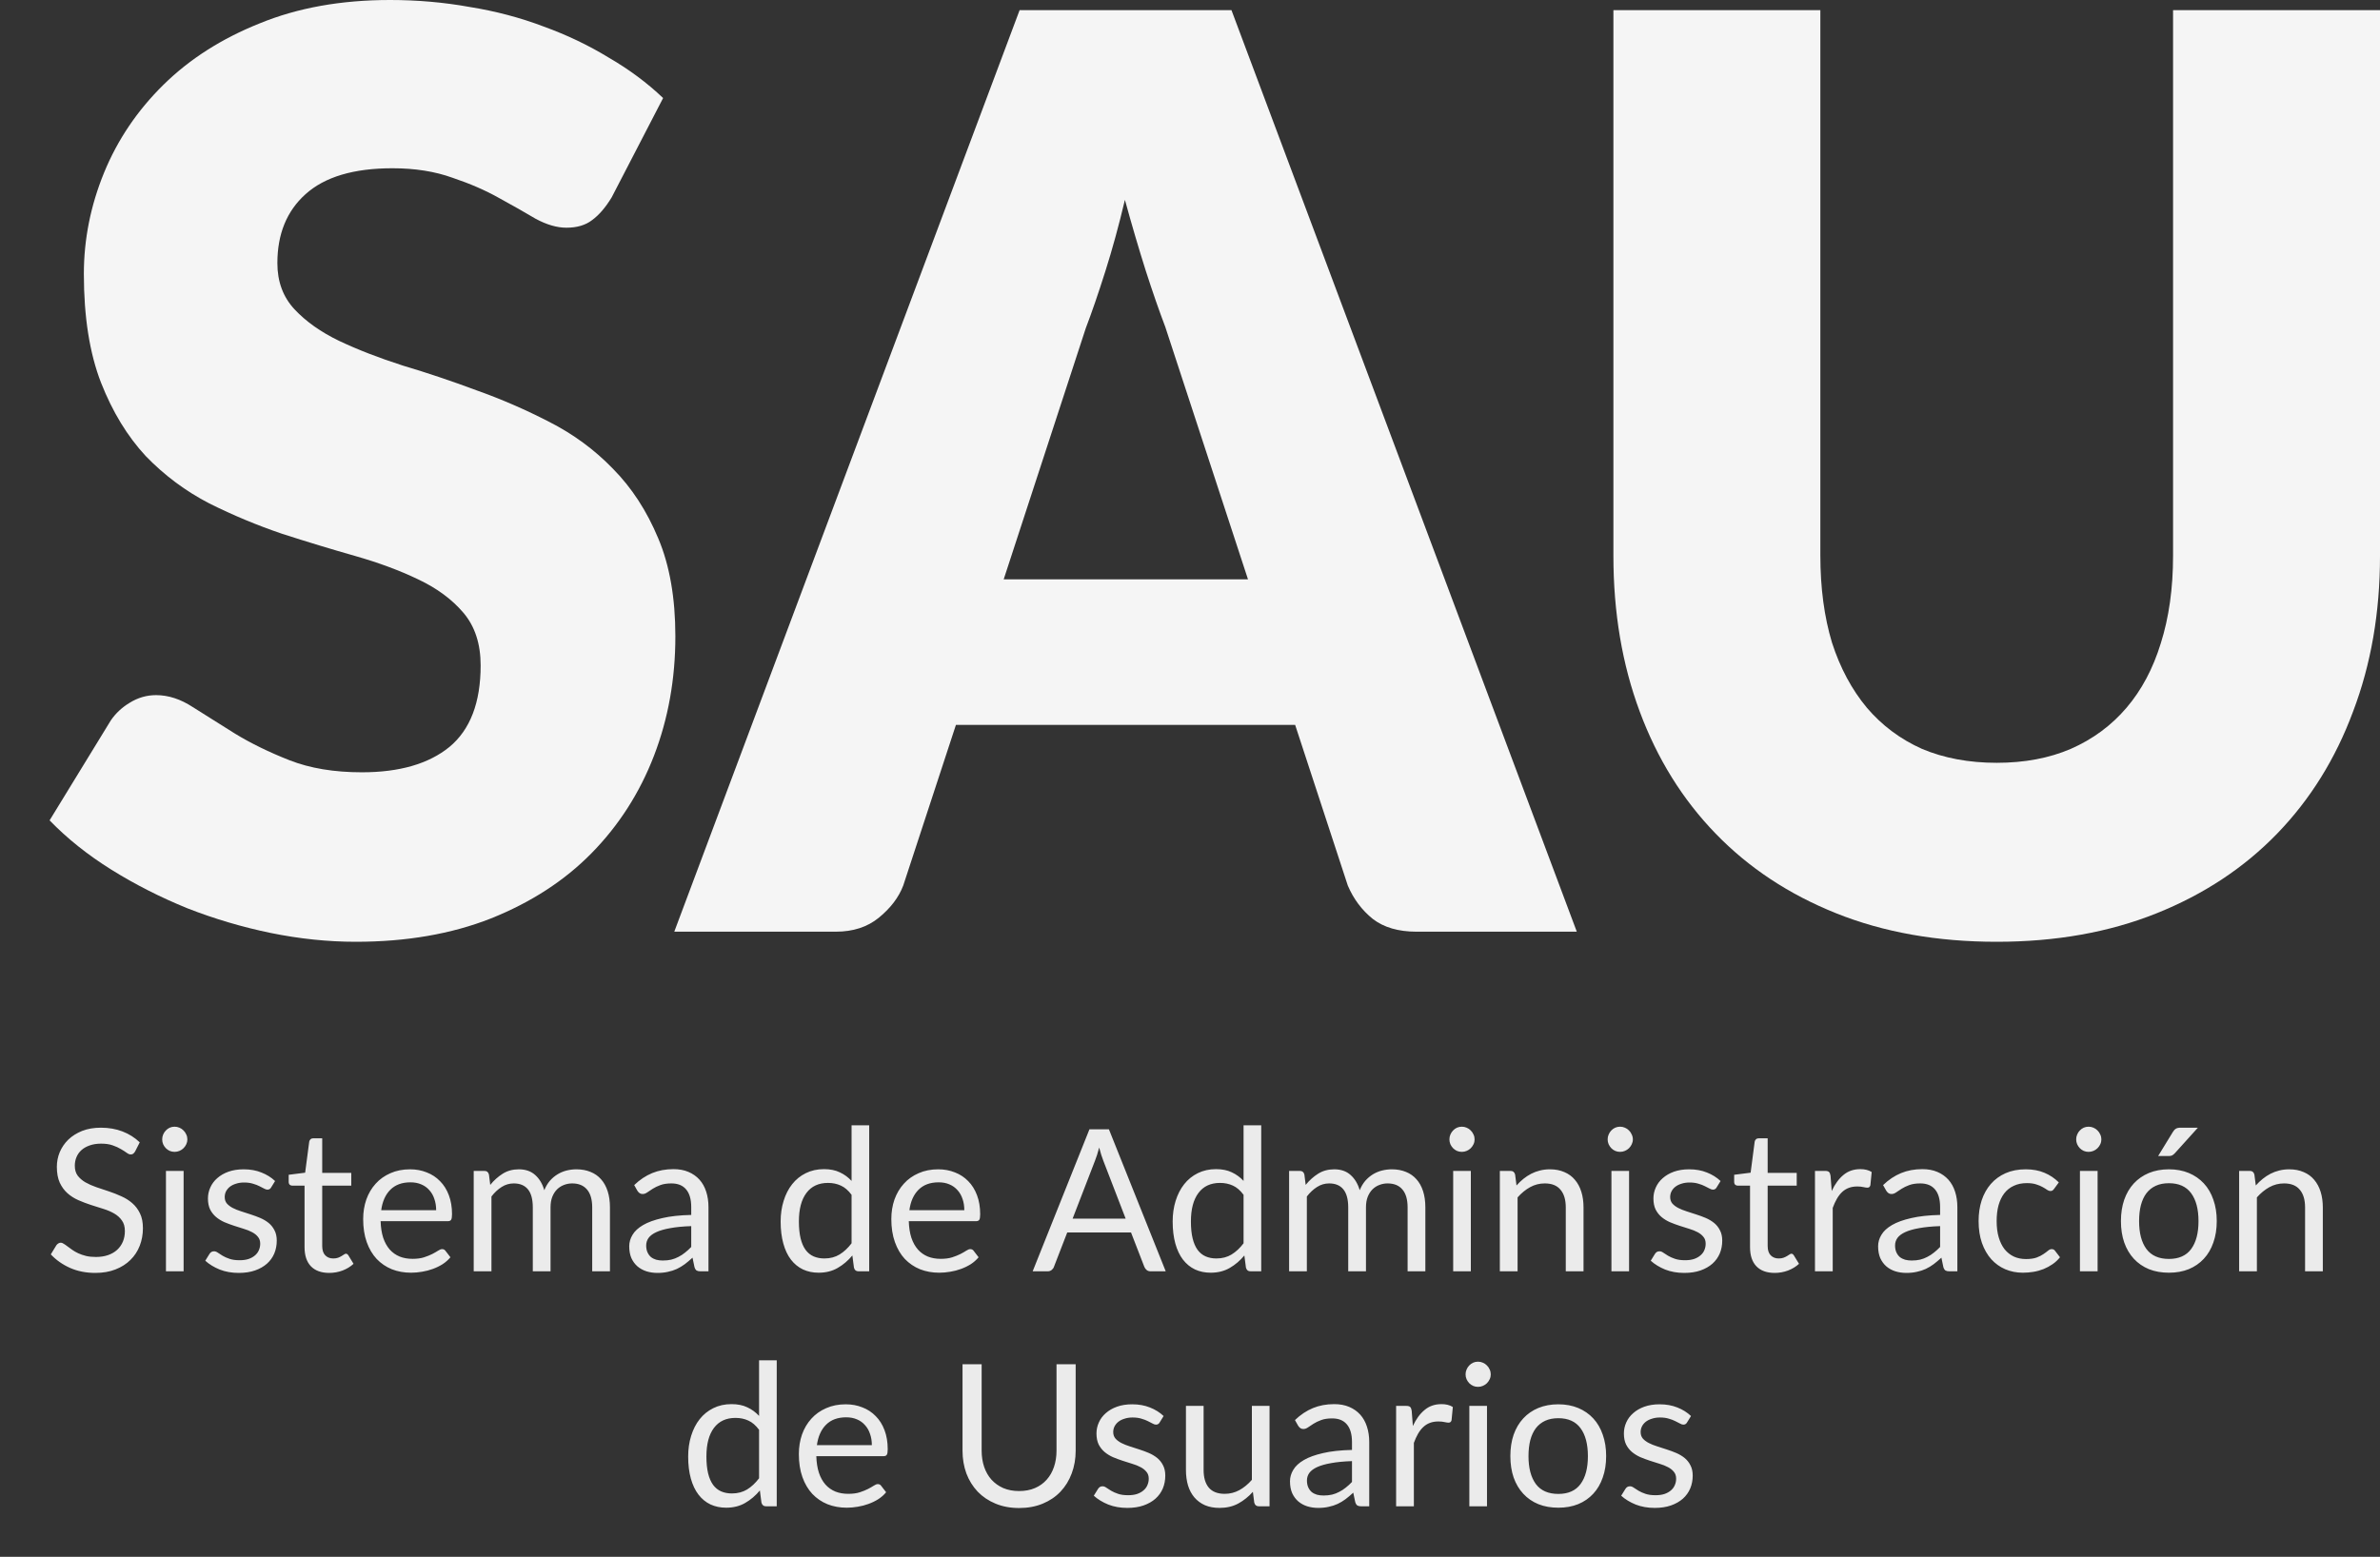 <svg width="81" height="53" viewBox="0 0 81 53" fill="none" xmlns="http://www.w3.org/2000/svg">
<rect x="0" y="0" width="81" height="53" fill="#333333" stroke="none"/>
<path d="M20.818 6.718C20.609 7.063 20.387 7.321 20.151 7.493C19.928 7.666 19.637 7.752 19.276 7.752C18.956 7.752 18.609 7.651 18.234 7.45C17.872 7.235 17.456 6.998 16.983 6.74C16.525 6.481 15.997 6.252 15.399 6.051C14.802 5.835 14.121 5.728 13.357 5.728C12.037 5.728 11.051 6.022 10.398 6.611C9.759 7.185 9.44 7.967 9.44 8.958C9.44 9.589 9.634 10.113 10.023 10.53C10.412 10.946 10.919 11.305 11.544 11.606C12.183 11.908 12.906 12.188 13.711 12.446C14.531 12.69 15.365 12.97 16.212 13.286C17.06 13.587 17.886 13.946 18.692 14.362C19.512 14.779 20.234 15.31 20.859 15.956C21.498 16.602 22.012 17.391 22.401 18.325C22.79 19.243 22.985 20.356 22.985 21.662C22.985 23.112 22.742 24.469 22.256 25.732C21.769 26.995 21.061 28.1 20.13 29.048C19.213 29.981 18.074 30.72 16.712 31.266C15.365 31.797 13.83 32.062 12.107 32.062C11.162 32.062 10.197 31.962 9.21 31.761C8.238 31.56 7.293 31.28 6.376 30.921C5.459 30.548 4.598 30.11 3.792 29.608C2.986 29.105 2.285 28.546 1.688 27.928L3.771 24.526C3.938 24.282 4.153 24.081 4.417 23.923C4.695 23.751 4.994 23.665 5.313 23.665C5.73 23.665 6.147 23.801 6.564 24.074C6.994 24.346 7.474 24.648 8.002 24.978C8.543 25.308 9.162 25.61 9.856 25.883C10.551 26.155 11.371 26.292 12.315 26.292C13.594 26.292 14.587 26.005 15.295 25.43C16.004 24.842 16.358 23.916 16.358 22.653C16.358 21.921 16.164 21.325 15.775 20.865C15.386 20.406 14.872 20.026 14.232 19.724C13.607 19.423 12.892 19.157 12.086 18.927C11.28 18.698 10.454 18.447 9.606 18.174C8.759 17.887 7.932 17.542 7.126 17.14C6.321 16.724 5.598 16.186 4.959 15.525C4.334 14.851 3.827 14.018 3.438 13.027C3.049 12.023 2.854 10.788 2.854 9.324C2.854 8.147 3.084 6.998 3.542 5.878C4.001 4.759 4.674 3.761 5.564 2.885C6.453 2.01 7.543 1.314 8.835 0.797C10.127 0.266 11.607 0 13.274 0C14.205 0 15.108 0.079 15.983 0.237C16.872 0.38 17.713 0.603 18.505 0.904C19.296 1.191 20.033 1.543 20.713 1.959C21.408 2.361 22.026 2.821 22.568 3.338L20.818 6.718Z" fill="white" fill-opacity="0.95"/>
<path d="M42.474 19.724L39.66 11.133C39.452 10.587 39.23 9.948 38.994 9.216C38.758 8.47 38.521 7.666 38.285 6.804C38.077 7.68 37.855 8.491 37.618 9.238C37.382 9.984 37.16 10.63 36.952 11.176L34.159 19.724H42.474ZM53.664 31.718H48.205C47.593 31.718 47.1 31.574 46.725 31.287C46.35 30.986 46.065 30.605 45.87 30.146L44.078 24.677H32.534L30.741 30.146C30.589 30.548 30.311 30.914 29.908 31.244C29.519 31.56 29.033 31.718 28.449 31.718H22.948L34.701 0.345H41.911L53.664 31.718Z" fill="white" fill-opacity="0.95"/>
<path d="M67.955 25.969C68.9 25.969 69.74 25.811 70.476 25.495C71.227 25.165 71.859 24.698 72.373 24.095C72.887 23.492 73.276 22.76 73.54 21.899C73.817 21.023 73.957 20.033 73.957 18.927V0.345H81V18.927C81 20.851 80.694 22.617 80.083 24.224C79.486 25.832 78.624 27.218 77.499 28.38C76.374 29.543 75.005 30.448 73.394 31.093C71.782 31.739 69.969 32.062 67.955 32.062C65.927 32.062 64.107 31.739 62.495 31.093C60.883 30.448 59.515 29.543 58.39 28.38C57.264 27.218 56.403 25.832 55.806 24.224C55.208 22.617 54.91 20.851 54.91 18.927V0.345H61.953V18.906C61.953 20.011 62.085 21.002 62.349 21.877C62.627 22.739 63.023 23.478 63.537 24.095C64.051 24.698 64.676 25.165 65.412 25.495C66.163 25.811 67.01 25.969 67.955 25.969Z" fill="white" fill-opacity="0.95"/>
<path d="M4.598 39.201C4.577 39.235 4.555 39.261 4.53 39.279C4.508 39.294 4.48 39.302 4.446 39.302C4.408 39.302 4.363 39.283 4.311 39.245C4.259 39.206 4.194 39.165 4.115 39.12C4.039 39.073 3.945 39.03 3.835 38.992C3.727 38.953 3.595 38.934 3.44 38.934C3.294 38.934 3.164 38.955 3.052 38.995C2.942 39.033 2.848 39.086 2.772 39.154C2.698 39.221 2.641 39.301 2.603 39.393C2.565 39.483 2.546 39.581 2.546 39.687C2.546 39.822 2.578 39.934 2.644 40.024C2.711 40.112 2.799 40.188 2.907 40.251C3.017 40.313 3.141 40.369 3.278 40.416C3.418 40.461 3.559 40.508 3.703 40.558C3.85 40.607 3.991 40.663 4.129 40.726C4.268 40.787 4.392 40.865 4.5 40.959C4.61 41.054 4.698 41.17 4.763 41.307C4.831 41.444 4.864 41.613 4.864 41.813C4.864 42.025 4.828 42.224 4.756 42.41C4.684 42.595 4.579 42.756 4.439 42.893C4.302 43.03 4.132 43.138 3.929 43.217C3.729 43.296 3.501 43.335 3.244 43.335C2.929 43.335 2.644 43.279 2.387 43.166C2.131 43.052 1.911 42.898 1.729 42.704L1.918 42.394C1.936 42.369 1.957 42.349 1.982 42.333C2.009 42.315 2.038 42.306 2.07 42.306C2.099 42.306 2.132 42.318 2.168 42.343C2.206 42.365 2.249 42.395 2.296 42.431C2.343 42.467 2.397 42.506 2.458 42.549C2.519 42.592 2.587 42.631 2.664 42.667C2.743 42.703 2.831 42.733 2.93 42.758C3.029 42.781 3.141 42.792 3.265 42.792C3.42 42.792 3.558 42.77 3.68 42.728C3.801 42.685 3.904 42.625 3.987 42.549C4.072 42.47 4.138 42.377 4.183 42.269C4.228 42.161 4.25 42.04 4.25 41.908C4.25 41.761 4.216 41.642 4.149 41.55C4.084 41.455 3.997 41.377 3.889 41.314C3.781 41.251 3.657 41.198 3.518 41.155C3.378 41.11 3.236 41.065 3.092 41.02C2.948 40.973 2.807 40.919 2.667 40.858C2.528 40.797 2.404 40.718 2.296 40.622C2.188 40.525 2.1 40.405 2.033 40.261C1.967 40.114 1.935 39.934 1.935 39.721C1.935 39.55 1.967 39.384 2.033 39.224C2.1 39.065 2.197 38.923 2.323 38.799C2.451 38.675 2.608 38.577 2.792 38.502C2.979 38.428 3.193 38.391 3.433 38.391C3.703 38.391 3.949 38.434 4.169 38.519C4.392 38.605 4.588 38.728 4.756 38.89L4.598 39.201ZM6.249 39.862V43.281H5.648V39.862H6.249ZM6.377 38.789C6.377 38.848 6.365 38.903 6.34 38.955C6.317 39.004 6.286 39.049 6.245 39.09C6.207 39.128 6.161 39.158 6.107 39.181C6.055 39.203 6 39.214 5.942 39.214C5.883 39.214 5.828 39.203 5.776 39.181C5.727 39.158 5.683 39.128 5.645 39.09C5.606 39.049 5.576 39.004 5.553 38.955C5.531 38.903 5.52 38.848 5.52 38.789C5.52 38.731 5.531 38.675 5.553 38.624C5.576 38.57 5.606 38.524 5.645 38.485C5.683 38.445 5.727 38.413 5.776 38.391C5.828 38.368 5.883 38.357 5.942 38.357C6 38.357 6.055 38.368 6.107 38.391C6.161 38.413 6.207 38.445 6.245 38.485C6.286 38.524 6.317 38.57 6.34 38.624C6.365 38.675 6.377 38.731 6.377 38.789ZM9.227 40.426C9.2 40.475 9.158 40.5 9.102 40.5C9.068 40.5 9.03 40.488 8.987 40.463C8.945 40.438 8.892 40.411 8.829 40.382C8.768 40.351 8.695 40.322 8.609 40.298C8.524 40.271 8.423 40.257 8.306 40.257C8.204 40.257 8.113 40.271 8.032 40.298C7.951 40.322 7.882 40.357 7.823 40.402C7.767 40.447 7.723 40.5 7.691 40.561C7.662 40.62 7.648 40.684 7.648 40.753C7.648 40.841 7.672 40.914 7.722 40.973C7.774 41.031 7.841 41.082 7.924 41.125C8.008 41.167 8.102 41.206 8.208 41.239C8.314 41.271 8.422 41.306 8.532 41.344C8.644 41.38 8.753 41.42 8.859 41.465C8.965 41.511 9.059 41.567 9.143 41.634C9.226 41.702 9.292 41.785 9.342 41.884C9.394 41.981 9.419 42.098 9.419 42.235C9.419 42.392 9.391 42.539 9.335 42.674C9.279 42.806 9.196 42.922 9.085 43.021C8.975 43.118 8.84 43.195 8.68 43.251C8.521 43.307 8.336 43.335 8.127 43.335C7.888 43.335 7.672 43.297 7.479 43.221C7.285 43.142 7.121 43.042 6.986 42.92L7.128 42.691C7.146 42.661 7.167 42.639 7.192 42.623C7.217 42.607 7.248 42.599 7.286 42.599C7.327 42.599 7.37 42.615 7.415 42.647C7.46 42.678 7.514 42.713 7.577 42.751C7.642 42.79 7.721 42.825 7.813 42.856C7.905 42.888 8.02 42.903 8.157 42.903C8.274 42.903 8.377 42.889 8.464 42.859C8.552 42.828 8.625 42.786 8.684 42.734C8.742 42.683 8.785 42.623 8.812 42.556C8.841 42.488 8.856 42.416 8.856 42.34C8.856 42.245 8.83 42.167 8.778 42.107C8.729 42.044 8.662 41.991 8.579 41.948C8.496 41.903 8.4 41.865 8.292 41.833C8.186 41.8 8.077 41.765 7.965 41.729C7.855 41.693 7.745 41.652 7.637 41.607C7.532 41.56 7.437 41.502 7.354 41.432C7.271 41.362 7.203 41.276 7.151 41.175C7.102 41.072 7.077 40.947 7.077 40.801C7.077 40.67 7.104 40.545 7.158 40.426C7.212 40.304 7.291 40.199 7.394 40.109C7.498 40.017 7.625 39.943 7.776 39.889C7.927 39.835 8.099 39.808 8.292 39.808C8.517 39.808 8.719 39.844 8.896 39.916C9.076 39.986 9.232 40.083 9.362 40.207L9.227 40.426ZM11.206 43.335C10.936 43.335 10.727 43.26 10.581 43.109C10.437 42.958 10.365 42.741 10.365 42.458V40.365H9.953C9.917 40.365 9.887 40.355 9.862 40.335C9.838 40.312 9.825 40.279 9.825 40.234V39.994L10.385 39.923L10.524 38.867C10.531 38.833 10.545 38.806 10.568 38.786C10.592 38.763 10.624 38.752 10.662 38.752H10.966V39.93H11.955V40.365H10.966V42.417C10.966 42.561 11.001 42.668 11.071 42.738C11.14 42.808 11.23 42.843 11.341 42.843C11.404 42.843 11.458 42.835 11.503 42.819C11.55 42.801 11.59 42.782 11.624 42.761C11.658 42.741 11.686 42.723 11.708 42.708C11.733 42.69 11.755 42.681 11.773 42.681C11.804 42.681 11.832 42.7 11.857 42.738L12.032 43.025C11.929 43.121 11.804 43.198 11.658 43.254C11.512 43.308 11.361 43.335 11.206 43.335ZM14.844 41.199C14.844 41.059 14.823 40.932 14.783 40.818C14.745 40.7 14.687 40.6 14.611 40.517C14.537 40.432 14.445 40.366 14.337 40.321C14.229 40.274 14.107 40.251 13.97 40.251C13.681 40.251 13.453 40.335 13.284 40.504C13.118 40.67 13.014 40.902 12.974 41.199H14.844ZM15.33 42.802C15.255 42.892 15.166 42.971 15.063 43.038C14.96 43.103 14.848 43.157 14.729 43.2C14.612 43.243 14.49 43.275 14.364 43.295C14.238 43.317 14.114 43.328 13.99 43.328C13.754 43.328 13.535 43.289 13.335 43.21C13.137 43.129 12.965 43.012 12.819 42.859C12.675 42.704 12.562 42.513 12.481 42.286C12.4 42.058 12.36 41.797 12.36 41.503C12.36 41.264 12.396 41.041 12.468 40.834C12.542 40.627 12.648 40.449 12.785 40.298C12.922 40.145 13.09 40.026 13.288 39.94C13.486 39.852 13.709 39.808 13.956 39.808C14.161 39.808 14.35 39.843 14.523 39.913C14.698 39.98 14.849 40.08 14.975 40.21C15.104 40.338 15.204 40.498 15.276 40.689C15.348 40.878 15.384 41.094 15.384 41.337C15.384 41.432 15.373 41.495 15.353 41.526C15.333 41.558 15.295 41.574 15.239 41.574H12.954C12.96 41.789 12.99 41.977 13.041 42.137C13.095 42.297 13.17 42.431 13.264 42.539C13.359 42.645 13.471 42.724 13.602 42.778C13.732 42.83 13.878 42.856 14.04 42.856C14.191 42.856 14.32 42.839 14.428 42.805C14.539 42.769 14.633 42.731 14.712 42.691C14.791 42.65 14.856 42.613 14.908 42.579C14.962 42.543 15.008 42.525 15.046 42.525C15.096 42.525 15.134 42.544 15.161 42.583L15.33 42.802ZM16.122 43.281V39.862H16.483C16.568 39.862 16.621 39.904 16.641 39.987L16.685 40.338C16.811 40.183 16.953 40.056 17.11 39.957C17.268 39.858 17.45 39.808 17.657 39.808C17.887 39.808 18.072 39.873 18.214 40.001C18.358 40.129 18.462 40.302 18.524 40.52C18.574 40.397 18.637 40.29 18.713 40.2C18.792 40.11 18.88 40.036 18.977 39.977C19.073 39.919 19.176 39.876 19.284 39.849C19.394 39.822 19.506 39.808 19.618 39.808C19.798 39.808 19.958 39.838 20.097 39.896C20.239 39.952 20.358 40.036 20.455 40.146C20.554 40.256 20.629 40.392 20.681 40.554C20.733 40.714 20.759 40.897 20.759 41.104V43.281H20.155V41.104C20.155 40.837 20.096 40.634 19.979 40.497C19.862 40.357 19.693 40.288 19.473 40.288C19.374 40.288 19.279 40.306 19.189 40.342C19.102 40.375 19.024 40.426 18.956 40.493C18.889 40.561 18.835 40.647 18.794 40.75C18.756 40.851 18.737 40.969 18.737 41.104V43.281H18.133V41.104C18.133 40.83 18.078 40.625 17.968 40.49C17.857 40.355 17.697 40.288 17.485 40.288C17.337 40.288 17.199 40.328 17.073 40.409C16.947 40.488 16.831 40.596 16.726 40.733V43.281H16.122ZM23.525 41.742C23.248 41.751 23.012 41.774 22.816 41.81C22.622 41.843 22.464 41.889 22.34 41.945C22.218 42.001 22.13 42.067 22.073 42.144C22.019 42.22 21.992 42.306 21.992 42.4C21.992 42.49 22.007 42.568 22.036 42.633C22.066 42.699 22.105 42.752 22.154 42.795C22.206 42.836 22.266 42.866 22.333 42.886C22.403 42.904 22.477 42.913 22.556 42.913C22.662 42.913 22.759 42.903 22.846 42.883C22.934 42.861 23.016 42.829 23.093 42.788C23.171 42.748 23.246 42.7 23.315 42.643C23.387 42.587 23.457 42.523 23.525 42.451V41.742ZM21.584 40.345C21.773 40.163 21.977 40.027 22.195 39.937C22.413 39.847 22.655 39.802 22.921 39.802C23.112 39.802 23.282 39.833 23.43 39.896C23.579 39.959 23.703 40.047 23.805 40.159C23.906 40.272 23.983 40.408 24.034 40.568C24.086 40.727 24.112 40.903 24.112 41.094V43.281H23.845C23.787 43.281 23.742 43.272 23.71 43.254C23.679 43.234 23.654 43.196 23.636 43.139L23.569 42.816C23.479 42.899 23.391 42.973 23.305 43.038C23.22 43.101 23.13 43.155 23.035 43.2C22.941 43.243 22.84 43.276 22.732 43.298C22.626 43.323 22.508 43.335 22.377 43.335C22.244 43.335 22.119 43.317 22.003 43.281C21.886 43.243 21.783 43.187 21.695 43.112C21.61 43.038 21.541 42.945 21.489 42.832C21.44 42.718 21.415 42.583 21.415 42.427C21.415 42.292 21.452 42.163 21.527 42.039C21.601 41.913 21.721 41.802 21.888 41.705C22.054 41.608 22.271 41.53 22.539 41.469C22.807 41.406 23.135 41.37 23.525 41.361V41.094C23.525 40.829 23.467 40.629 23.352 40.493C23.238 40.356 23.07 40.288 22.85 40.288C22.701 40.288 22.576 40.307 22.475 40.345C22.376 40.381 22.289 40.423 22.215 40.47C22.143 40.515 22.08 40.556 22.026 40.595C21.974 40.631 21.923 40.649 21.871 40.649C21.83 40.649 21.796 40.639 21.766 40.618C21.737 40.596 21.712 40.569 21.692 40.537L21.584 40.345ZM28.982 40.676C28.869 40.525 28.748 40.42 28.617 40.362C28.487 40.301 28.34 40.271 28.178 40.271C27.861 40.271 27.617 40.384 27.446 40.612C27.275 40.839 27.189 41.163 27.189 41.584C27.189 41.806 27.209 41.998 27.247 42.157C27.285 42.315 27.341 42.445 27.416 42.549C27.49 42.65 27.581 42.724 27.689 42.772C27.797 42.819 27.92 42.843 28.057 42.843C28.255 42.843 28.427 42.797 28.573 42.708C28.722 42.617 28.858 42.49 28.982 42.326V40.676ZM29.582 38.31V43.281H29.225C29.139 43.281 29.085 43.24 29.063 43.156L29.009 42.741C28.862 42.917 28.696 43.059 28.509 43.166C28.322 43.275 28.106 43.328 27.861 43.328C27.665 43.328 27.488 43.291 27.328 43.217C27.168 43.141 27.032 43.029 26.919 42.883C26.807 42.737 26.72 42.554 26.66 42.336C26.599 42.118 26.568 41.867 26.568 41.584C26.568 41.332 26.602 41.098 26.67 40.882C26.737 40.663 26.834 40.474 26.96 40.315C27.086 40.155 27.24 40.03 27.422 39.94C27.607 39.848 27.814 39.802 28.043 39.802C28.253 39.802 28.431 39.838 28.58 39.91C28.731 39.979 28.865 40.077 28.982 40.203V38.31H29.582ZM32.819 41.199C32.819 41.059 32.799 40.932 32.759 40.818C32.72 40.7 32.663 40.6 32.587 40.517C32.512 40.432 32.421 40.366 32.313 40.321C32.205 40.274 32.083 40.251 31.945 40.251C31.657 40.251 31.429 40.335 31.26 40.504C31.094 40.67 30.99 40.902 30.95 41.199H32.819ZM33.305 42.802C33.231 42.892 33.142 42.971 33.039 43.038C32.935 43.103 32.824 43.157 32.705 43.2C32.588 43.243 32.466 43.275 32.34 43.295C32.214 43.317 32.089 43.328 31.965 43.328C31.729 43.328 31.511 43.289 31.311 43.21C31.113 43.129 30.941 43.012 30.794 42.859C30.65 42.704 30.538 42.513 30.457 42.286C30.376 42.058 30.335 41.797 30.335 41.503C30.335 41.264 30.371 41.041 30.443 40.834C30.518 40.627 30.623 40.449 30.761 40.298C30.898 40.145 31.066 40.026 31.264 39.94C31.462 39.852 31.684 39.808 31.932 39.808C32.136 39.808 32.325 39.843 32.499 39.913C32.674 39.98 32.825 40.08 32.951 40.21C33.079 40.338 33.179 40.498 33.251 40.689C33.323 40.878 33.359 41.094 33.359 41.337C33.359 41.432 33.349 41.495 33.329 41.526C33.309 41.558 33.27 41.574 33.214 41.574H30.929C30.936 41.789 30.965 41.977 31.017 42.137C31.071 42.297 31.145 42.431 31.24 42.539C31.334 42.645 31.447 42.724 31.577 42.778C31.708 42.83 31.854 42.856 32.016 42.856C32.167 42.856 32.296 42.839 32.404 42.805C32.514 42.769 32.609 42.731 32.688 42.691C32.767 42.65 32.832 42.613 32.883 42.579C32.938 42.543 32.984 42.525 33.022 42.525C33.071 42.525 33.11 42.544 33.137 42.583L33.305 42.802ZM38.31 41.486L37.551 39.518C37.529 39.46 37.505 39.392 37.48 39.316C37.455 39.237 37.432 39.154 37.409 39.066C37.362 39.248 37.314 39.4 37.264 39.522L36.505 41.486H38.31ZM39.674 43.281H39.168C39.109 43.281 39.062 43.267 39.026 43.237C38.99 43.208 38.963 43.171 38.945 43.126L38.493 41.958H36.322L35.87 43.126C35.857 43.166 35.831 43.203 35.793 43.234C35.754 43.266 35.707 43.281 35.651 43.281H35.145L37.078 38.445H37.74L39.674 43.281ZM42.323 40.676C42.211 40.525 42.089 40.42 41.959 40.362C41.828 40.301 41.682 40.271 41.52 40.271C41.203 40.271 40.959 40.384 40.788 40.612C40.617 40.839 40.531 41.163 40.531 41.584C40.531 41.806 40.55 41.998 40.589 42.157C40.627 42.315 40.683 42.445 40.757 42.549C40.832 42.65 40.923 42.724 41.031 42.772C41.139 42.819 41.261 42.843 41.399 42.843C41.597 42.843 41.769 42.797 41.915 42.708C42.063 42.617 42.2 42.49 42.323 42.326V40.676ZM42.924 38.31V43.281H42.566C42.481 43.281 42.427 43.24 42.404 43.156L42.35 42.741C42.204 42.917 42.038 43.059 41.851 43.166C41.664 43.275 41.448 43.328 41.203 43.328C41.007 43.328 40.829 43.291 40.67 43.217C40.51 43.141 40.374 43.029 40.261 42.883C40.149 42.737 40.062 42.554 40.001 42.336C39.941 42.118 39.91 41.867 39.91 41.584C39.91 41.332 39.944 41.098 40.011 40.882C40.079 40.663 40.176 40.474 40.302 40.315C40.428 40.155 40.582 40.03 40.764 39.94C40.949 39.848 41.156 39.802 41.385 39.802C41.594 39.802 41.773 39.838 41.922 39.91C42.072 39.979 42.206 40.077 42.323 40.203V38.31H42.924ZM43.873 43.281V39.862H44.234C44.32 39.862 44.373 39.904 44.393 39.987L44.437 40.338C44.563 40.183 44.704 40.056 44.862 39.957C45.019 39.858 45.202 39.808 45.409 39.808C45.638 39.808 45.824 39.873 45.965 40.001C46.109 40.129 46.213 40.302 46.276 40.52C46.325 40.397 46.389 40.29 46.465 40.2C46.544 40.11 46.632 40.036 46.728 39.977C46.825 39.919 46.927 39.876 47.035 39.849C47.146 39.822 47.257 39.808 47.37 39.808C47.55 39.808 47.709 39.838 47.849 39.896C47.99 39.952 48.11 40.036 48.206 40.146C48.306 40.256 48.381 40.392 48.433 40.554C48.484 40.714 48.51 40.897 48.51 41.104V43.281H47.906V41.104C47.906 40.837 47.848 40.634 47.731 40.497C47.614 40.357 47.445 40.288 47.224 40.288C47.125 40.288 47.031 40.306 46.941 40.342C46.853 40.375 46.776 40.426 46.708 40.493C46.641 40.561 46.587 40.647 46.546 40.75C46.508 40.851 46.489 40.969 46.489 41.104V43.281H45.885V41.104C45.885 40.83 45.829 40.625 45.719 40.49C45.609 40.355 45.448 40.288 45.236 40.288C45.088 40.288 44.951 40.328 44.825 40.409C44.699 40.488 44.583 40.596 44.477 40.733V43.281H43.873ZM50.058 39.862V43.281H49.457V39.862H50.058ZM50.186 38.789C50.186 38.848 50.174 38.903 50.149 38.955C50.126 39.004 50.095 39.049 50.054 39.09C50.016 39.128 49.97 39.158 49.916 39.181C49.864 39.203 49.809 39.214 49.751 39.214C49.692 39.214 49.637 39.203 49.585 39.181C49.536 39.158 49.492 39.128 49.454 39.09C49.415 39.049 49.385 39.004 49.362 38.955C49.34 38.903 49.329 38.848 49.329 38.789C49.329 38.731 49.34 38.675 49.362 38.624C49.385 38.57 49.415 38.524 49.454 38.485C49.492 38.445 49.536 38.413 49.585 38.391C49.637 38.368 49.692 38.357 49.751 38.357C49.809 38.357 49.864 38.368 49.916 38.391C49.97 38.413 50.016 38.445 50.054 38.485C50.095 38.524 50.126 38.57 50.149 38.624C50.174 38.675 50.186 38.731 50.186 38.789ZM51.612 40.358C51.686 40.275 51.765 40.2 51.848 40.132C51.931 40.065 52.019 40.008 52.111 39.96C52.206 39.911 52.305 39.874 52.408 39.849C52.514 39.822 52.628 39.808 52.749 39.808C52.936 39.808 53.1 39.84 53.242 39.903C53.386 39.964 53.505 40.051 53.6 40.166C53.697 40.279 53.77 40.415 53.819 40.575C53.869 40.734 53.893 40.911 53.893 41.104V43.281H53.289V41.104C53.289 40.846 53.23 40.645 53.11 40.504C52.993 40.36 52.815 40.288 52.574 40.288C52.396 40.288 52.23 40.33 52.074 40.416C51.921 40.501 51.779 40.617 51.649 40.764V43.281H51.045V39.862H51.406C51.492 39.862 51.544 39.904 51.565 39.987L51.612 40.358ZM55.443 39.862V43.281H54.843V39.862H55.443ZM55.572 38.789C55.572 38.848 55.559 38.903 55.534 38.955C55.512 39.004 55.48 39.049 55.44 39.09C55.402 39.128 55.355 39.158 55.301 39.181C55.25 39.203 55.195 39.214 55.136 39.214C55.078 39.214 55.023 39.203 54.971 39.181C54.921 39.158 54.877 39.128 54.839 39.09C54.801 39.049 54.77 39.004 54.748 38.955C54.725 38.903 54.714 38.848 54.714 38.789C54.714 38.731 54.725 38.675 54.748 38.624C54.77 38.57 54.801 38.524 54.839 38.485C54.877 38.445 54.921 38.413 54.971 38.391C55.023 38.368 55.078 38.357 55.136 38.357C55.195 38.357 55.25 38.368 55.301 38.391C55.355 38.413 55.402 38.445 55.44 38.485C55.48 38.524 55.512 38.57 55.534 38.624C55.559 38.675 55.572 38.731 55.572 38.789ZM58.422 40.426C58.395 40.475 58.353 40.5 58.297 40.5C58.263 40.5 58.225 40.488 58.182 40.463C58.139 40.438 58.086 40.411 58.023 40.382C57.963 40.351 57.889 40.322 57.804 40.298C57.718 40.271 57.617 40.257 57.5 40.257C57.399 40.257 57.308 40.271 57.227 40.298C57.146 40.322 57.076 40.357 57.018 40.402C56.961 40.447 56.917 40.5 56.886 40.561C56.857 40.62 56.842 40.684 56.842 40.753C56.842 40.841 56.867 40.914 56.916 40.973C56.968 41.031 57.036 41.082 57.119 41.125C57.202 41.167 57.297 41.206 57.402 41.239C57.508 41.271 57.616 41.306 57.726 41.344C57.839 41.38 57.948 41.42 58.054 41.465C58.16 41.511 58.254 41.567 58.337 41.634C58.42 41.702 58.487 41.785 58.536 41.884C58.588 41.981 58.614 42.098 58.614 42.235C58.614 42.392 58.586 42.539 58.53 42.674C58.473 42.806 58.39 42.922 58.28 43.021C58.17 43.118 58.035 43.195 57.875 43.251C57.715 43.307 57.531 43.335 57.321 43.335C57.083 43.335 56.867 43.297 56.673 43.221C56.48 43.142 56.316 43.042 56.181 42.92L56.322 42.691C56.34 42.661 56.362 42.639 56.386 42.623C56.411 42.607 56.443 42.599 56.481 42.599C56.522 42.599 56.564 42.615 56.609 42.647C56.654 42.678 56.708 42.713 56.771 42.751C56.837 42.79 56.915 42.825 57.008 42.856C57.1 42.888 57.215 42.903 57.352 42.903C57.469 42.903 57.571 42.889 57.659 42.859C57.747 42.828 57.82 42.786 57.878 42.734C57.937 42.683 57.98 42.623 58.007 42.556C58.036 42.488 58.05 42.416 58.05 42.34C58.05 42.245 58.025 42.167 57.973 42.107C57.923 42.044 57.857 41.991 57.774 41.948C57.69 41.903 57.595 41.865 57.487 41.833C57.381 41.8 57.272 41.765 57.159 41.729C57.049 41.693 56.94 41.652 56.832 41.607C56.726 41.56 56.632 41.502 56.548 41.432C56.465 41.362 56.398 41.276 56.346 41.175C56.297 41.072 56.272 40.947 56.272 40.801C56.272 40.67 56.299 40.545 56.353 40.426C56.407 40.304 56.486 40.199 56.589 40.109C56.693 40.017 56.82 39.943 56.97 39.889C57.121 39.835 57.293 39.808 57.487 39.808C57.712 39.808 57.913 39.844 58.091 39.916C58.271 39.986 58.426 40.083 58.557 40.207L58.422 40.426ZM60.4 43.335C60.13 43.335 59.922 43.26 59.776 43.109C59.632 42.958 59.56 42.741 59.56 42.458V40.365H59.148C59.112 40.365 59.082 40.355 59.057 40.335C59.032 40.312 59.02 40.279 59.02 40.234V39.994L59.58 39.923L59.718 38.867C59.725 38.833 59.74 38.806 59.762 38.786C59.787 38.763 59.819 38.752 59.857 38.752H60.16V39.93H61.149V40.365H60.16V42.417C60.16 42.561 60.195 42.668 60.265 42.738C60.335 42.808 60.425 42.843 60.535 42.843C60.598 42.843 60.652 42.835 60.697 42.819C60.744 42.801 60.785 42.782 60.819 42.761C60.852 42.741 60.88 42.723 60.903 42.708C60.928 42.69 60.949 42.681 60.967 42.681C60.999 42.681 61.027 42.7 61.051 42.738L61.227 43.025C61.123 43.121 60.999 43.198 60.852 43.254C60.706 43.308 60.555 43.335 60.4 43.335ZM62.34 40.547C62.448 40.313 62.581 40.131 62.738 40.001C62.896 39.868 63.088 39.802 63.315 39.802C63.387 39.802 63.456 39.809 63.521 39.825C63.589 39.841 63.648 39.866 63.7 39.9L63.656 40.348C63.643 40.405 63.609 40.433 63.555 40.433C63.524 40.433 63.477 40.426 63.417 40.413C63.356 40.399 63.287 40.392 63.211 40.392C63.103 40.392 63.006 40.408 62.921 40.44C62.837 40.471 62.762 40.518 62.694 40.581C62.629 40.642 62.57 40.718 62.516 40.811C62.464 40.901 62.417 41.004 62.374 41.121V43.281H61.77V39.862H62.114C62.179 39.862 62.224 39.875 62.249 39.9C62.274 39.924 62.291 39.967 62.3 40.028L62.34 40.547ZM66.029 41.742C65.752 41.751 65.516 41.774 65.32 41.81C65.126 41.843 64.968 41.889 64.844 41.945C64.722 42.001 64.634 42.067 64.577 42.144C64.523 42.22 64.496 42.306 64.496 42.4C64.496 42.49 64.511 42.568 64.54 42.633C64.57 42.699 64.609 42.752 64.658 42.795C64.71 42.836 64.77 42.866 64.837 42.886C64.907 42.904 64.981 42.913 65.06 42.913C65.166 42.913 65.263 42.903 65.35 42.883C65.438 42.861 65.52 42.829 65.597 42.788C65.675 42.748 65.75 42.7 65.819 42.643C65.891 42.587 65.961 42.523 66.029 42.451V41.742ZM64.088 40.345C64.277 40.163 64.481 40.027 64.699 39.937C64.917 39.847 65.159 39.802 65.424 39.802C65.616 39.802 65.786 39.833 65.934 39.896C66.083 39.959 66.207 40.047 66.309 40.159C66.41 40.272 66.487 40.408 66.538 40.568C66.59 40.727 66.616 40.903 66.616 41.094V43.281H66.349C66.291 43.281 66.246 43.272 66.214 43.254C66.183 43.234 66.158 43.196 66.14 43.139L66.073 42.816C65.983 42.899 65.895 42.973 65.809 43.038C65.724 43.101 65.634 43.155 65.539 43.2C65.445 43.243 65.344 43.276 65.236 43.298C65.13 43.323 65.012 43.335 64.881 43.335C64.748 43.335 64.624 43.317 64.507 43.281C64.389 43.243 64.287 43.187 64.199 43.112C64.114 43.038 64.045 42.945 63.993 42.832C63.944 42.718 63.919 42.583 63.919 42.427C63.919 42.292 63.956 42.163 64.031 42.039C64.105 41.913 64.225 41.802 64.392 41.705C64.558 41.608 64.775 41.53 65.043 41.469C65.311 41.406 65.639 41.37 66.029 41.361V41.094C66.029 40.829 65.971 40.629 65.856 40.493C65.742 40.356 65.574 40.288 65.354 40.288C65.205 40.288 65.08 40.307 64.979 40.345C64.88 40.381 64.793 40.423 64.719 40.47C64.647 40.515 64.584 40.556 64.53 40.595C64.478 40.631 64.427 40.649 64.375 40.649C64.334 40.649 64.299 40.639 64.27 40.618C64.241 40.596 64.216 40.569 64.196 40.537L64.088 40.345ZM69.91 40.47C69.892 40.495 69.874 40.514 69.856 40.527C69.838 40.541 69.814 40.547 69.782 40.547C69.748 40.547 69.711 40.534 69.671 40.507C69.63 40.478 69.58 40.446 69.519 40.413C69.46 40.379 69.387 40.348 69.299 40.321C69.214 40.292 69.108 40.278 68.982 40.278C68.813 40.278 68.665 40.308 68.537 40.369C68.408 40.427 68.3 40.513 68.213 40.625C68.127 40.738 68.062 40.874 68.017 41.033C67.974 41.193 67.953 41.372 67.953 41.57C67.953 41.777 67.976 41.962 68.024 42.124C68.071 42.283 68.137 42.418 68.223 42.529C68.311 42.637 68.415 42.72 68.537 42.778C68.66 42.835 68.799 42.863 68.952 42.863C69.098 42.863 69.218 42.846 69.313 42.812C69.407 42.776 69.485 42.737 69.546 42.694C69.609 42.651 69.661 42.613 69.701 42.579C69.744 42.543 69.785 42.525 69.826 42.525C69.875 42.525 69.914 42.544 69.941 42.583L70.109 42.802C70.035 42.894 69.951 42.973 69.856 43.038C69.762 43.103 69.659 43.159 69.549 43.204C69.441 43.246 69.328 43.278 69.208 43.298C69.089 43.318 68.968 43.328 68.844 43.328C68.63 43.328 68.431 43.289 68.246 43.21C68.064 43.132 67.906 43.018 67.771 42.87C67.636 42.719 67.53 42.534 67.453 42.316C67.377 42.098 67.339 41.849 67.339 41.57C67.339 41.316 67.373 41.081 67.443 40.865C67.515 40.649 67.619 40.463 67.754 40.308C67.891 40.15 68.059 40.028 68.257 39.94C68.457 39.852 68.686 39.808 68.945 39.808C69.186 39.808 69.397 39.848 69.58 39.926C69.764 40.003 69.927 40.112 70.069 40.254L69.91 40.47ZM71.389 39.862V43.281H70.788V39.862H71.389ZM71.517 38.789C71.517 38.848 71.505 38.903 71.48 38.955C71.457 39.004 71.426 39.049 71.385 39.09C71.347 39.128 71.301 39.158 71.247 39.181C71.195 39.203 71.14 39.214 71.082 39.214C71.023 39.214 70.968 39.203 70.916 39.181C70.867 39.158 70.823 39.128 70.785 39.09C70.746 39.049 70.716 39.004 70.694 38.955C70.671 38.903 70.66 38.848 70.66 38.789C70.66 38.731 70.671 38.675 70.694 38.624C70.716 38.57 70.746 38.524 70.785 38.485C70.823 38.445 70.867 38.413 70.916 38.391C70.968 38.368 71.023 38.357 71.082 38.357C71.14 38.357 71.195 38.368 71.247 38.391C71.301 38.413 71.347 38.445 71.385 38.485C71.426 38.524 71.457 38.57 71.48 38.624C71.505 38.675 71.517 38.731 71.517 38.789ZM73.817 39.808C74.067 39.808 74.292 39.85 74.492 39.933C74.692 40.017 74.863 40.135 75.005 40.288C75.147 40.441 75.255 40.626 75.329 40.844C75.406 41.06 75.444 41.302 75.444 41.57C75.444 41.84 75.406 42.083 75.329 42.299C75.255 42.515 75.147 42.7 75.005 42.853C74.863 43.006 74.692 43.124 74.492 43.207C74.292 43.288 74.067 43.328 73.817 43.328C73.565 43.328 73.338 43.288 73.135 43.207C72.935 43.124 72.764 43.006 72.622 42.853C72.481 42.7 72.371 42.515 72.295 42.299C72.221 42.083 72.183 41.84 72.183 41.57C72.183 41.302 72.221 41.06 72.295 40.844C72.371 40.626 72.481 40.441 72.622 40.288C72.764 40.135 72.935 40.017 73.135 39.933C73.338 39.85 73.565 39.808 73.817 39.808ZM73.817 42.859C74.154 42.859 74.406 42.747 74.573 42.522C74.74 42.295 74.823 41.978 74.823 41.574C74.823 41.166 74.74 40.849 74.573 40.622C74.406 40.395 74.154 40.281 73.817 40.281C73.646 40.281 73.496 40.31 73.368 40.369C73.242 40.427 73.136 40.511 73.051 40.622C72.968 40.732 72.905 40.868 72.862 41.03C72.821 41.19 72.801 41.371 72.801 41.574C72.801 41.978 72.884 42.295 73.051 42.522C73.22 42.747 73.475 42.859 73.817 42.859ZM74.802 38.391L74.016 39.262C73.985 39.295 73.953 39.32 73.922 39.336C73.892 39.349 73.854 39.356 73.807 39.356H73.449L73.949 38.539C73.98 38.488 74.014 38.45 74.05 38.428C74.088 38.403 74.143 38.391 74.215 38.391H74.802ZM76.773 40.358C76.847 40.275 76.926 40.2 77.009 40.132C77.092 40.065 77.18 40.008 77.272 39.96C77.367 39.911 77.466 39.874 77.569 39.849C77.675 39.822 77.789 39.808 77.91 39.808C78.097 39.808 78.261 39.84 78.403 39.903C78.547 39.964 78.666 40.051 78.761 40.166C78.857 40.279 78.93 40.415 78.98 40.575C79.029 40.734 79.054 40.911 79.054 41.104V43.281H78.45V41.104C78.45 40.846 78.391 40.645 78.271 40.504C78.154 40.36 77.975 40.288 77.735 40.288C77.557 40.288 77.39 40.33 77.235 40.416C77.082 40.501 76.94 40.617 76.81 40.764V43.281H76.206V39.862H76.567C76.652 39.862 76.705 39.904 76.725 39.987L76.773 40.358ZM25.834 48.676C25.721 48.525 25.6 48.42 25.47 48.362C25.339 48.301 25.193 48.271 25.031 48.271C24.713 48.271 24.469 48.384 24.298 48.612C24.127 48.839 24.042 49.163 24.042 49.584C24.042 49.806 24.061 49.998 24.099 50.157C24.137 50.315 24.194 50.445 24.268 50.549C24.342 50.65 24.433 50.724 24.541 50.772C24.649 50.819 24.772 50.843 24.909 50.843C25.107 50.843 25.279 50.797 25.426 50.708C25.574 50.617 25.71 50.49 25.834 50.326V48.676ZM26.435 46.31V51.281H26.077C25.991 51.281 25.938 51.24 25.915 51.156L25.861 50.741C25.715 50.917 25.548 51.059 25.361 51.166C25.175 51.275 24.959 51.328 24.713 51.328C24.518 51.328 24.34 51.291 24.18 51.217C24.02 51.141 23.884 51.029 23.772 50.883C23.659 50.737 23.573 50.554 23.512 50.336C23.451 50.118 23.421 49.867 23.421 49.584C23.421 49.332 23.455 49.098 23.522 48.882C23.59 48.663 23.686 48.474 23.812 48.315C23.938 48.155 24.093 48.03 24.275 47.94C24.459 47.848 24.666 47.802 24.896 47.802C25.105 47.802 25.284 47.838 25.432 47.91C25.583 47.979 25.717 48.077 25.834 48.203V46.31H26.435ZM29.672 49.199C29.672 49.059 29.652 48.932 29.611 48.818C29.573 48.7 29.515 48.6 29.439 48.517C29.365 48.432 29.274 48.366 29.166 48.321C29.058 48.274 28.935 48.251 28.798 48.251C28.51 48.251 28.281 48.335 28.113 48.504C27.946 48.67 27.843 48.902 27.802 49.199H29.672ZM30.158 50.802C30.084 50.892 29.995 50.971 29.891 51.038C29.788 51.103 29.676 51.157 29.557 51.2C29.44 51.243 29.319 51.275 29.193 51.295C29.067 51.317 28.942 51.328 28.818 51.328C28.582 51.328 28.363 51.289 28.163 51.21C27.965 51.129 27.793 51.012 27.647 50.859C27.503 50.704 27.39 50.513 27.309 50.286C27.228 50.058 27.188 49.797 27.188 49.503C27.188 49.264 27.224 49.041 27.296 48.834C27.37 48.627 27.476 48.449 27.613 48.298C27.75 48.145 27.918 48.026 28.116 47.94C28.314 47.852 28.537 47.808 28.784 47.808C28.989 47.808 29.178 47.843 29.351 47.913C29.527 47.98 29.677 48.08 29.803 48.21C29.932 48.338 30.032 48.498 30.104 48.689C30.176 48.878 30.212 49.094 30.212 49.337C30.212 49.432 30.202 49.495 30.181 49.526C30.161 49.558 30.123 49.574 30.067 49.574H27.782C27.789 49.789 27.818 49.977 27.87 50.137C27.924 50.297 27.998 50.431 28.092 50.539C28.187 50.645 28.299 50.724 28.43 50.778C28.56 50.83 28.707 50.856 28.869 50.856C29.019 50.856 29.149 50.839 29.257 50.805C29.367 50.769 29.462 50.731 29.54 50.691C29.619 50.65 29.684 50.613 29.736 50.579C29.79 50.543 29.836 50.525 29.874 50.525C29.924 50.525 29.962 50.544 29.989 50.583L30.158 50.802ZM34.685 50.761C34.885 50.761 35.064 50.728 35.222 50.66C35.379 50.593 35.512 50.498 35.62 50.377C35.73 50.255 35.813 50.11 35.87 49.941C35.928 49.773 35.957 49.587 35.957 49.385V46.445H36.609V49.385C36.609 49.663 36.564 49.922 36.474 50.161C36.386 50.399 36.259 50.606 36.092 50.782C35.928 50.955 35.727 51.091 35.488 51.19C35.25 51.289 34.982 51.339 34.685 51.339C34.388 51.339 34.12 51.289 33.882 51.19C33.643 51.091 33.441 50.955 33.274 50.782C33.108 50.606 32.979 50.399 32.889 50.161C32.802 49.922 32.758 49.663 32.758 49.385V46.445H33.409V49.381C33.409 49.584 33.437 49.769 33.494 49.938C33.552 50.107 33.635 50.252 33.743 50.373C33.854 50.495 33.987 50.59 34.145 50.66C34.305 50.728 34.485 50.761 34.685 50.761ZM39.467 48.426C39.44 48.475 39.398 48.5 39.342 48.5C39.308 48.5 39.27 48.488 39.227 48.463C39.184 48.438 39.132 48.411 39.069 48.382C39.008 48.351 38.935 48.322 38.849 48.298C38.764 48.271 38.663 48.257 38.545 48.257C38.444 48.257 38.353 48.271 38.272 48.298C38.191 48.322 38.121 48.357 38.063 48.402C38.007 48.447 37.963 48.5 37.931 48.561C37.902 48.62 37.887 48.684 37.887 48.753C37.887 48.841 37.912 48.914 37.962 48.973C38.013 49.031 38.081 49.082 38.164 49.125C38.247 49.167 38.342 49.206 38.448 49.239C38.553 49.271 38.661 49.306 38.772 49.344C38.884 49.38 38.993 49.42 39.099 49.465C39.205 49.511 39.299 49.567 39.383 49.634C39.466 49.702 39.532 49.785 39.582 49.884C39.633 49.981 39.659 50.098 39.659 50.235C39.659 50.392 39.631 50.539 39.575 50.674C39.519 50.806 39.435 50.922 39.325 51.021C39.215 51.118 39.08 51.195 38.92 51.251C38.76 51.307 38.576 51.335 38.367 51.335C38.128 51.335 37.912 51.297 37.719 51.221C37.525 51.142 37.361 51.042 37.226 50.92L37.368 50.691C37.386 50.661 37.407 50.639 37.432 50.623C37.456 50.607 37.488 50.599 37.526 50.599C37.567 50.599 37.609 50.615 37.654 50.647C37.7 50.678 37.754 50.713 37.816 50.751C37.882 50.79 37.961 50.825 38.053 50.856C38.145 50.888 38.26 50.903 38.397 50.903C38.514 50.903 38.616 50.889 38.704 50.859C38.792 50.828 38.865 50.786 38.923 50.734C38.982 50.683 39.025 50.623 39.052 50.556C39.081 50.488 39.096 50.416 39.096 50.34C39.096 50.245 39.07 50.167 39.018 50.107C38.968 50.044 38.902 49.991 38.819 49.948C38.736 49.903 38.64 49.865 38.532 49.833C38.426 49.8 38.317 49.765 38.205 49.729C38.094 49.693 37.985 49.652 37.877 49.607C37.772 49.56 37.677 49.502 37.594 49.432C37.511 49.362 37.443 49.276 37.391 49.175C37.342 49.072 37.317 48.947 37.317 48.801C37.317 48.67 37.344 48.545 37.398 48.426C37.452 48.304 37.531 48.199 37.634 48.109C37.738 48.017 37.865 47.943 38.016 47.889C38.166 47.835 38.339 47.808 38.532 47.808C38.757 47.808 38.958 47.844 39.136 47.916C39.316 47.986 39.471 48.083 39.602 48.207L39.467 48.426ZM43.207 47.862V51.281H42.849C42.764 51.281 42.71 51.24 42.687 51.156L42.64 50.788C42.492 50.953 42.325 51.086 42.141 51.187C41.956 51.286 41.745 51.335 41.506 51.335C41.319 51.335 41.154 51.305 41.01 51.244C40.868 51.181 40.749 51.093 40.652 50.981C40.556 50.868 40.482 50.732 40.433 50.572C40.386 50.413 40.362 50.236 40.362 50.043V47.862H40.963V50.043C40.963 50.301 41.021 50.502 41.138 50.643C41.258 50.785 41.439 50.856 41.682 50.856C41.859 50.856 42.025 50.814 42.178 50.731C42.333 50.646 42.476 50.529 42.606 50.38V47.862H43.207ZM46.013 49.742C45.736 49.751 45.5 49.774 45.304 49.81C45.11 49.843 44.952 49.889 44.828 49.945C44.706 50.001 44.618 50.067 44.561 50.144C44.507 50.22 44.48 50.306 44.48 50.4C44.48 50.49 44.495 50.568 44.524 50.633C44.553 50.699 44.593 50.752 44.642 50.795C44.694 50.836 44.754 50.866 44.821 50.886C44.891 50.904 44.965 50.913 45.044 50.913C45.15 50.913 45.246 50.903 45.334 50.883C45.422 50.861 45.504 50.829 45.581 50.788C45.659 50.748 45.734 50.7 45.803 50.643C45.875 50.587 45.945 50.523 46.013 50.451V49.742ZM44.072 48.345C44.261 48.163 44.465 48.027 44.683 47.937C44.901 47.847 45.143 47.802 45.408 47.802C45.6 47.802 45.77 47.833 45.918 47.896C46.067 47.959 46.191 48.047 46.293 48.159C46.394 48.272 46.471 48.408 46.522 48.568C46.574 48.727 46.6 48.903 46.6 49.094V51.281H46.333C46.275 51.281 46.23 51.272 46.198 51.254C46.167 51.234 46.142 51.196 46.124 51.139L46.056 50.816C45.967 50.899 45.879 50.973 45.793 51.038C45.708 51.101 45.618 51.155 45.523 51.2C45.429 51.243 45.328 51.276 45.219 51.298C45.114 51.323 44.996 51.335 44.865 51.335C44.732 51.335 44.608 51.317 44.49 51.281C44.373 51.243 44.271 51.187 44.183 51.112C44.098 51.038 44.029 50.945 43.977 50.832C43.928 50.718 43.903 50.583 43.903 50.427C43.903 50.292 43.94 50.163 44.015 50.039C44.089 49.913 44.209 49.802 44.376 49.705C44.542 49.608 44.759 49.53 45.027 49.469C45.295 49.406 45.623 49.37 46.013 49.361V49.094C46.013 48.829 45.955 48.629 45.84 48.493C45.726 48.356 45.558 48.288 45.338 48.288C45.189 48.288 45.064 48.307 44.963 48.345C44.864 48.381 44.777 48.423 44.703 48.47C44.631 48.515 44.568 48.556 44.514 48.595C44.462 48.631 44.411 48.649 44.359 48.649C44.318 48.649 44.283 48.639 44.254 48.618C44.225 48.596 44.2 48.569 44.18 48.537L44.072 48.345ZM48.085 48.547C48.193 48.313 48.326 48.131 48.484 48.001C48.641 47.868 48.833 47.802 49.061 47.802C49.133 47.802 49.201 47.809 49.267 47.825C49.334 47.841 49.394 47.866 49.445 47.9L49.402 48.348C49.388 48.405 49.354 48.433 49.3 48.433C49.269 48.433 49.223 48.426 49.162 48.413C49.101 48.399 49.033 48.392 48.956 48.392C48.848 48.392 48.751 48.408 48.666 48.44C48.583 48.471 48.507 48.518 48.44 48.581C48.374 48.642 48.315 48.718 48.261 48.811C48.209 48.901 48.162 49.004 48.119 49.121V51.281H47.515V47.862H47.859C47.924 47.862 47.969 47.875 47.994 47.9C48.019 47.924 48.036 47.967 48.045 48.028L48.085 48.547ZM50.608 47.862V51.281H50.007V47.862H50.608ZM50.736 46.789C50.736 46.848 50.724 46.903 50.699 46.955C50.677 47.004 50.645 47.049 50.605 47.09C50.567 47.128 50.52 47.158 50.466 47.181C50.415 47.203 50.36 47.214 50.301 47.214C50.243 47.214 50.187 47.203 50.136 47.181C50.086 47.158 50.042 47.128 50.004 47.09C49.966 47.049 49.935 47.004 49.913 46.955C49.89 46.903 49.879 46.848 49.879 46.789C49.879 46.731 49.89 46.675 49.913 46.624C49.935 46.57 49.966 46.524 50.004 46.485C50.042 46.445 50.086 46.413 50.136 46.391C50.187 46.368 50.243 46.357 50.301 46.357C50.36 46.357 50.415 46.368 50.466 46.391C50.52 46.413 50.567 46.445 50.605 46.485C50.645 46.524 50.677 46.57 50.699 46.624C50.724 46.675 50.736 46.731 50.736 46.789ZM53.036 47.808C53.286 47.808 53.511 47.85 53.711 47.933C53.912 48.017 54.083 48.135 54.224 48.288C54.366 48.441 54.474 48.626 54.548 48.844C54.625 49.06 54.663 49.302 54.663 49.57C54.663 49.84 54.625 50.083 54.548 50.299C54.474 50.515 54.366 50.7 54.224 50.853C54.083 51.006 53.912 51.124 53.711 51.207C53.511 51.288 53.286 51.328 53.036 51.328C52.784 51.328 52.557 51.288 52.355 51.207C52.154 51.124 51.983 51.006 51.842 50.853C51.7 50.7 51.591 50.515 51.514 50.299C51.44 50.083 51.403 49.84 51.403 49.57C51.403 49.302 51.44 49.06 51.514 48.844C51.591 48.626 51.7 48.441 51.842 48.288C51.983 48.135 52.154 48.017 52.355 47.933C52.557 47.85 52.784 47.808 53.036 47.808ZM53.036 50.859C53.374 50.859 53.626 50.747 53.792 50.522C53.959 50.295 54.042 49.978 54.042 49.574C54.042 49.166 53.959 48.849 53.792 48.622C53.626 48.395 53.374 48.281 53.036 48.281C52.865 48.281 52.716 48.31 52.587 48.369C52.462 48.427 52.356 48.511 52.27 48.622C52.187 48.732 52.124 48.868 52.081 49.03C52.041 49.19 52.02 49.371 52.02 49.574C52.02 49.978 52.104 50.295 52.27 50.522C52.439 50.747 52.694 50.859 53.036 50.859ZM57.416 48.426C57.389 48.475 57.348 48.5 57.291 48.5C57.258 48.5 57.219 48.488 57.177 48.463C57.134 48.438 57.081 48.411 57.018 48.382C56.957 48.351 56.884 48.322 56.799 48.298C56.713 48.271 56.612 48.257 56.495 48.257C56.394 48.257 56.303 48.271 56.222 48.298C56.141 48.322 56.071 48.357 56.012 48.402C55.956 48.447 55.912 48.5 55.881 48.561C55.852 48.62 55.837 48.684 55.837 48.753C55.837 48.841 55.862 48.914 55.911 48.973C55.963 49.031 56.03 49.082 56.114 49.125C56.197 49.167 56.291 49.206 56.397 49.239C56.503 49.271 56.611 49.306 56.721 49.344C56.834 49.38 56.943 49.42 57.048 49.465C57.154 49.511 57.249 49.567 57.332 49.634C57.415 49.702 57.482 49.785 57.531 49.884C57.583 49.981 57.609 50.098 57.609 50.235C57.609 50.392 57.581 50.539 57.524 50.674C57.468 50.806 57.385 50.922 57.275 51.021C57.164 51.118 57.029 51.195 56.87 51.251C56.71 51.307 56.525 51.335 56.316 51.335C56.078 51.335 55.862 51.297 55.668 51.221C55.475 51.142 55.31 51.042 55.175 50.92L55.317 50.691C55.335 50.661 55.356 50.639 55.381 50.623C55.406 50.607 55.438 50.599 55.476 50.599C55.516 50.599 55.559 50.615 55.604 50.647C55.649 50.678 55.703 50.713 55.766 50.751C55.831 50.79 55.91 50.825 56.002 50.856C56.094 50.888 56.209 50.903 56.346 50.903C56.464 50.903 56.566 50.889 56.654 50.859C56.741 50.828 56.815 50.786 56.873 50.734C56.931 50.683 56.974 50.623 57.001 50.556C57.031 50.488 57.045 50.416 57.045 50.34C57.045 50.245 57.019 50.167 56.968 50.107C56.918 50.044 56.852 49.991 56.768 49.948C56.685 49.903 56.59 49.865 56.481 49.833C56.376 49.8 56.267 49.765 56.154 49.729C56.044 49.693 55.935 49.652 55.827 49.607C55.721 49.56 55.627 49.502 55.543 49.432C55.46 49.362 55.392 49.276 55.341 49.175C55.291 49.072 55.267 48.947 55.267 48.801C55.267 48.67 55.294 48.545 55.347 48.426C55.401 48.304 55.48 48.199 55.584 48.109C55.687 48.017 55.814 47.943 55.965 47.889C56.116 47.835 56.288 47.808 56.481 47.808C56.706 47.808 56.908 47.844 57.086 47.916C57.266 47.986 57.421 48.083 57.551 48.207L57.416 48.426Z" fill="white" fill-opacity="0.9"/>
</svg>
